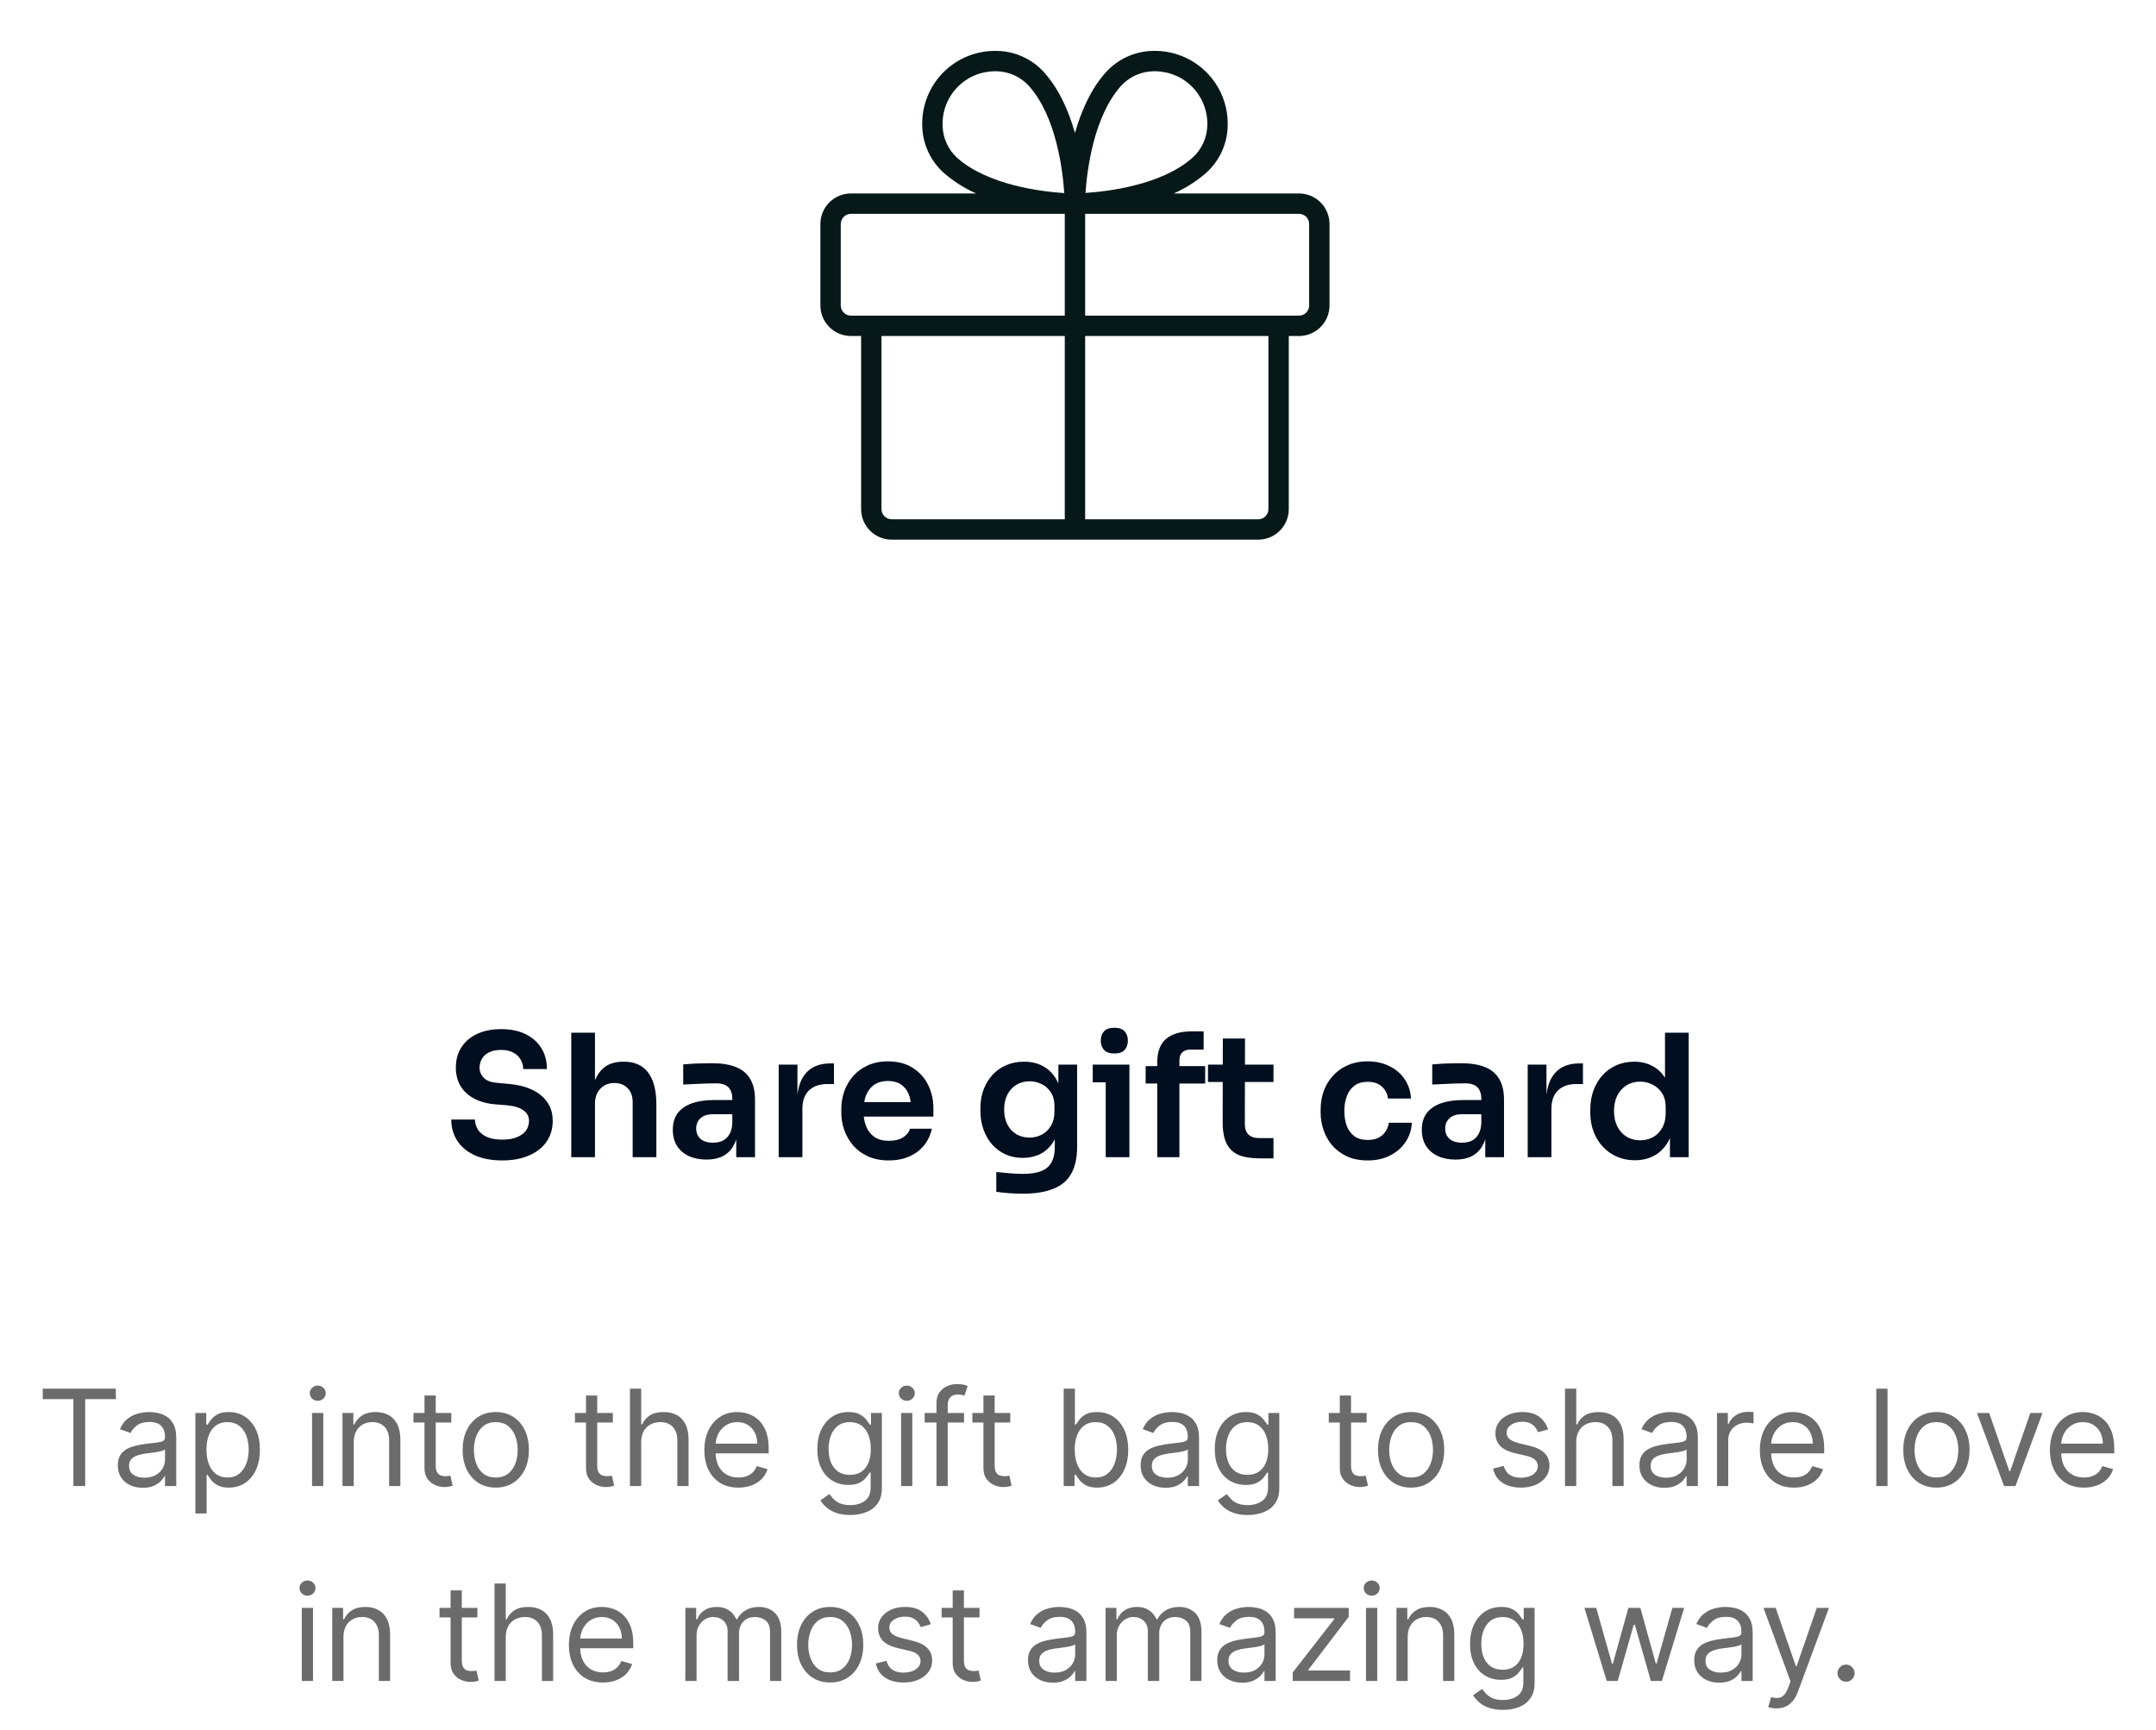 <svg width="354" height="284" viewBox="0 0 354 284" fill="none" xmlns="http://www.w3.org/2000/svg">
<path d="M82.492 190.532C80.681 190.532 79.151 190.243 77.9 189.664C76.668 189.085 75.725 188.292 75.072 187.284C74.419 186.257 74.092 185.1 74.092 183.812H77.984C77.984 184.353 78.133 184.885 78.432 185.408C78.731 185.912 79.207 186.323 79.86 186.64C80.532 186.957 81.409 187.116 82.492 187.116C83.463 187.116 84.275 186.976 84.928 186.696C85.581 186.416 86.067 186.052 86.384 185.604C86.701 185.137 86.86 184.615 86.86 184.036C86.86 183.308 86.552 182.729 85.936 182.3C85.32 181.852 84.368 181.572 83.08 181.46L81.288 181.32C79.328 181.152 77.76 180.545 76.584 179.5C75.427 178.436 74.848 177.036 74.848 175.3C74.848 173.993 75.156 172.873 75.772 171.94C76.388 170.988 77.247 170.26 78.348 169.756C79.468 169.233 80.775 168.972 82.268 168.972C83.817 168.972 85.152 169.243 86.272 169.784C87.392 170.325 88.26 171.091 88.876 172.08C89.492 173.051 89.8 174.199 89.8 175.524H85.908C85.908 174.964 85.768 174.451 85.488 173.984C85.227 173.499 84.825 173.116 84.284 172.836C83.761 172.537 83.089 172.388 82.268 172.388C81.484 172.388 80.831 172.519 80.308 172.78C79.785 173.041 79.393 173.396 79.132 173.844C78.871 174.292 78.74 174.777 78.74 175.3C78.74 175.935 78.973 176.495 79.44 176.98C79.907 177.447 80.644 177.717 81.652 177.792L83.444 177.96C84.9 178.072 86.179 178.38 87.28 178.884C88.381 179.388 89.231 180.069 89.828 180.928C90.444 181.787 90.752 182.823 90.752 184.036C90.752 185.324 90.416 186.463 89.744 187.452C89.072 188.423 88.111 189.179 86.86 189.72C85.628 190.261 84.172 190.532 82.492 190.532ZM93.799 190V169.56H97.691V181.488H97.019C97.019 179.957 97.215 178.66 97.607 177.596C97.999 176.532 98.578 175.72 99.343 175.16C100.127 174.6 101.117 174.32 102.311 174.32H102.479C104.215 174.32 105.531 174.917 106.427 176.112C107.323 177.307 107.771 179.043 107.771 181.32V190H103.879V180.956C103.879 179.985 103.599 179.22 103.039 178.66C102.498 178.1 101.779 177.82 100.883 177.82C99.931 177.82 99.156 178.137 98.559 178.772C97.981 179.388 97.691 180.2 97.691 181.208V190H93.799ZM120.887 190V185.492H120.243V180.48C120.243 179.603 120.029 178.949 119.599 178.52C119.17 178.091 118.507 177.876 117.611 177.876C117.145 177.876 116.585 177.885 115.931 177.904C115.278 177.923 114.615 177.951 113.943 177.988C113.29 178.007 112.702 178.035 112.179 178.072V174.768C112.609 174.731 113.094 174.693 113.635 174.656C114.177 174.619 114.727 174.6 115.287 174.6C115.866 174.581 116.407 174.572 116.911 174.572C118.479 174.572 119.777 174.777 120.803 175.188C121.849 175.599 122.633 176.243 123.155 177.12C123.697 177.997 123.967 179.145 123.967 180.564V190H120.887ZM115.987 190.392C114.886 190.392 113.915 190.196 113.075 189.804C112.254 189.412 111.61 188.852 111.143 188.124C110.695 187.396 110.471 186.519 110.471 185.492C110.471 184.372 110.742 183.457 111.283 182.748C111.843 182.039 112.618 181.507 113.607 181.152C114.615 180.797 115.791 180.62 117.135 180.62H120.663V182.944H117.079C116.183 182.944 115.493 183.168 115.007 183.616C114.541 184.045 114.307 184.605 114.307 185.296C114.307 185.987 114.541 186.547 115.007 186.976C115.493 187.405 116.183 187.62 117.079 187.62C117.621 187.62 118.115 187.527 118.563 187.34C119.03 187.135 119.413 186.799 119.711 186.332C120.029 185.847 120.206 185.193 120.243 184.372L121.195 185.464C121.102 186.528 120.841 187.424 120.411 188.152C120.001 188.88 119.422 189.44 118.675 189.832C117.947 190.205 117.051 190.392 115.987 190.392ZM127.856 190V174.796H130.936V181.236H130.852C130.852 179.052 131.319 177.4 132.252 176.28C133.186 175.16 134.558 174.6 136.368 174.6H136.928V177.988H135.864C134.558 177.988 133.54 178.343 132.812 179.052C132.103 179.743 131.748 180.751 131.748 182.076V190H127.856ZM145.947 190.532C144.64 190.532 143.492 190.308 142.503 189.86C141.532 189.412 140.72 188.815 140.067 188.068C139.432 187.303 138.947 186.453 138.611 185.52C138.293 184.587 138.135 183.635 138.135 182.664V182.132C138.135 181.124 138.293 180.153 138.611 179.22C138.947 178.268 139.432 177.428 140.067 176.7C140.72 175.953 141.523 175.365 142.475 174.936C143.427 174.488 144.528 174.264 145.779 174.264C147.421 174.264 148.793 174.628 149.895 175.356C151.015 176.065 151.855 177.008 152.415 178.184C152.975 179.341 153.255 180.592 153.255 181.936V183.336H139.787V180.956H150.819L149.615 182.132C149.615 181.161 149.475 180.331 149.195 179.64C148.915 178.949 148.485 178.417 147.907 178.044C147.347 177.671 146.637 177.484 145.779 177.484C144.92 177.484 144.192 177.68 143.595 178.072C142.997 178.464 142.54 179.033 142.223 179.78C141.924 180.508 141.775 181.385 141.775 182.412C141.775 183.364 141.924 184.213 142.223 184.96C142.521 185.688 142.979 186.267 143.595 186.696C144.211 187.107 144.995 187.312 145.947 187.312C146.899 187.312 147.673 187.125 148.271 186.752C148.868 186.36 149.251 185.884 149.419 185.324H153.003C152.779 186.369 152.349 187.284 151.715 188.068C151.08 188.852 150.268 189.459 149.279 189.888C148.308 190.317 147.197 190.532 145.947 190.532ZM167.925 195.992C167.197 195.992 166.45 195.964 165.685 195.908C164.938 195.852 164.238 195.777 163.585 195.684V192.436C164.257 192.511 164.976 192.576 165.741 192.632C166.506 192.707 167.225 192.744 167.897 192.744C169.148 192.744 170.156 192.595 170.921 192.296C171.705 191.997 172.274 191.521 172.629 190.868C173.002 190.233 173.189 189.421 173.189 188.432V185.436L174.029 183.532C173.973 184.932 173.684 186.127 173.161 187.116C172.638 188.087 171.929 188.833 171.033 189.356C170.137 189.86 169.101 190.112 167.925 190.112C166.88 190.112 165.928 189.916 165.069 189.524C164.229 189.132 163.501 188.591 162.885 187.9C162.288 187.209 161.821 186.397 161.485 185.464C161.149 184.531 160.981 183.532 160.981 182.468V181.88C160.981 180.816 161.149 179.827 161.485 178.912C161.84 177.979 162.334 177.167 162.969 176.476C163.604 175.785 164.36 175.253 165.237 174.88C166.114 174.507 167.085 174.32 168.149 174.32C169.4 174.32 170.482 174.591 171.397 175.132C172.33 175.673 173.058 176.457 173.581 177.484C174.104 178.511 174.393 179.771 174.449 181.264L173.777 181.376V174.796H176.857V188.208C176.857 190.056 176.54 191.549 175.905 192.688C175.27 193.827 174.29 194.657 172.965 195.18C171.658 195.721 169.978 195.992 167.925 195.992ZM169.045 186.78C169.792 186.78 170.473 186.612 171.089 186.276C171.705 185.94 172.2 185.455 172.573 184.82C172.946 184.185 173.133 183.42 173.133 182.524V181.544C173.133 180.685 172.937 179.957 172.545 179.36C172.172 178.763 171.677 178.315 171.061 178.016C170.445 177.699 169.773 177.54 169.045 177.54C168.224 177.54 167.496 177.736 166.861 178.128C166.245 178.501 165.76 179.033 165.405 179.724C165.05 180.415 164.873 181.236 164.873 182.188C164.873 183.121 165.05 183.933 165.405 184.624C165.76 185.315 166.245 185.847 166.861 186.22C167.496 186.593 168.224 186.78 169.045 186.78ZM181.55 190V174.796H185.442V190H181.55ZM179.422 177.708V174.796H185.442V177.708H179.422ZM182.978 172.976C182.213 172.976 181.644 172.78 181.27 172.388C180.916 171.977 180.738 171.473 180.738 170.876C180.738 170.241 180.916 169.728 181.27 169.336C181.644 168.944 182.213 168.748 182.978 168.748C183.744 168.748 184.304 168.944 184.658 169.336C185.013 169.728 185.19 170.241 185.19 170.876C185.19 171.473 185.013 171.977 184.658 172.388C184.304 172.78 183.744 172.976 182.978 172.976ZM190.012 190V174.432C190.012 172.696 190.488 171.417 191.44 170.596C192.41 169.756 193.838 169.336 195.724 169.336H197.628V172.332H195.444C194.865 172.332 194.417 172.491 194.1 172.808C193.801 173.107 193.652 173.536 193.652 174.096V190H190.012ZM188.108 177.904V175.048H197.88V177.904H188.108ZM206.913 190.196C205.513 190.196 204.356 190.019 203.441 189.664C202.545 189.291 201.873 188.675 201.425 187.816C200.977 186.939 200.753 185.763 200.753 184.288L200.781 170.512H204.421L204.393 184.54C204.393 185.287 204.589 185.865 204.981 186.276C205.392 186.668 205.971 186.864 206.717 186.864H209.097V190.196H206.913ZM198.345 177.652V174.796H209.097V177.652H198.345ZM224.595 190.532C223.27 190.532 222.122 190.308 221.151 189.86C220.199 189.412 219.396 188.815 218.743 188.068C218.108 187.321 217.632 186.481 217.315 185.548C216.998 184.615 216.839 183.663 216.839 182.692V182.16C216.839 181.133 216.998 180.153 217.315 179.22C217.651 178.268 218.146 177.428 218.799 176.7C219.452 175.953 220.255 175.365 221.207 174.936C222.178 174.488 223.298 174.264 224.567 174.264C225.892 174.264 227.078 174.525 228.123 175.048C229.168 175.552 229.999 176.261 230.615 177.176C231.25 178.091 231.604 179.155 231.679 180.368H227.899C227.806 179.584 227.47 178.931 226.891 178.408C226.331 177.885 225.556 177.624 224.567 177.624C223.708 177.624 222.99 177.829 222.411 178.24C221.851 178.651 221.431 179.22 221.151 179.948C220.871 180.657 220.731 181.479 220.731 182.412C220.731 183.308 220.862 184.12 221.123 184.848C221.403 185.576 221.823 186.145 222.383 186.556C222.962 186.967 223.699 187.172 224.595 187.172C225.267 187.172 225.846 187.051 226.331 186.808C226.816 186.565 227.199 186.229 227.479 185.8C227.778 185.371 227.964 184.885 228.039 184.344H231.819C231.744 185.576 231.38 186.659 230.727 187.592C230.092 188.507 229.243 189.225 228.179 189.748C227.134 190.271 225.939 190.532 224.595 190.532ZM243.869 190V185.492H243.225V180.48C243.225 179.603 243.01 178.949 242.581 178.52C242.151 178.091 241.489 177.876 240.593 177.876C240.126 177.876 239.566 177.885 238.913 177.904C238.259 177.923 237.597 177.951 236.925 177.988C236.271 178.007 235.683 178.035 235.161 178.072V174.768C235.59 174.731 236.075 174.693 236.617 174.656C237.158 174.619 237.709 174.6 238.269 174.6C238.847 174.581 239.389 174.572 239.893 174.572C241.461 174.572 242.758 174.777 243.785 175.188C244.83 175.599 245.614 176.243 246.137 177.12C246.678 177.997 246.949 179.145 246.949 180.564V190H243.869ZM238.969 190.392C237.867 190.392 236.897 190.196 236.057 189.804C235.235 189.412 234.591 188.852 234.125 188.124C233.677 187.396 233.453 186.519 233.453 185.492C233.453 184.372 233.723 183.457 234.265 182.748C234.825 182.039 235.599 181.507 236.589 181.152C237.597 180.797 238.773 180.62 240.117 180.62H243.645V182.944H240.061C239.165 182.944 238.474 183.168 237.989 183.616C237.522 184.045 237.289 184.605 237.289 185.296C237.289 185.987 237.522 186.547 237.989 186.976C238.474 187.405 239.165 187.62 240.061 187.62C240.602 187.62 241.097 187.527 241.545 187.34C242.011 187.135 242.394 186.799 242.693 186.332C243.01 185.847 243.187 185.193 243.225 184.372L244.177 185.464C244.083 186.528 243.822 187.424 243.393 188.152C242.982 188.88 242.403 189.44 241.657 189.832C240.929 190.205 240.033 190.392 238.969 190.392ZM250.838 190V174.796H253.918V181.236H253.834C253.834 179.052 254.3 177.4 255.234 176.28C256.167 175.16 257.539 174.6 259.35 174.6H259.91V177.988H258.846C257.539 177.988 256.522 178.343 255.794 179.052C255.084 179.743 254.73 180.751 254.73 182.076V190H250.838ZM268.424 190.504C267.36 190.504 266.38 190.308 265.484 189.916C264.588 189.524 263.813 188.973 263.16 188.264C262.507 187.555 262.003 186.733 261.648 185.8C261.293 184.848 261.116 183.821 261.116 182.72V182.132C261.116 181.049 261.284 180.032 261.62 179.08C261.975 178.128 262.46 177.297 263.076 176.588C263.711 175.879 264.467 175.328 265.344 174.936C266.24 174.525 267.229 174.32 268.312 174.32C269.507 174.32 270.552 174.581 271.448 175.104C272.363 175.608 273.091 176.373 273.632 177.4C274.173 178.427 274.472 179.715 274.528 181.264L273.38 179.92V169.56H277.272V190H274.192V183.532H274.864C274.808 185.081 274.491 186.379 273.912 187.424C273.333 188.451 272.568 189.225 271.616 189.748C270.683 190.252 269.619 190.504 268.424 190.504ZM269.292 187.228C270.057 187.228 270.757 187.06 271.392 186.724C272.027 186.369 272.531 185.865 272.904 185.212C273.296 184.54 273.492 183.756 273.492 182.86V181.74C273.492 180.844 273.296 180.097 272.904 179.5C272.512 178.884 271.999 178.417 271.364 178.1C270.729 177.764 270.039 177.596 269.292 177.596C268.452 177.596 267.705 177.801 267.052 178.212C266.417 178.604 265.913 179.164 265.54 179.892C265.185 180.62 265.008 181.469 265.008 182.44C265.008 183.411 265.195 184.26 265.568 184.988C265.941 185.697 266.445 186.248 267.08 186.64C267.733 187.032 268.471 187.228 269.292 187.228Z" fill="#000E1F"/>
<path d="M7.019 229.719V228H19.019V229.719H13.988V244H12.05V229.719H7.019ZM23.438 244.281C22.677 244.281 21.987 244.138 21.367 243.852C20.747 243.56 20.255 243.141 19.891 242.594C19.526 242.042 19.344 241.375 19.344 240.594C19.344 239.906 19.479 239.349 19.75 238.922C20.021 238.49 20.383 238.151 20.836 237.906C21.289 237.661 21.789 237.479 22.336 237.359C22.888 237.234 23.443 237.135 24 237.063C24.729 236.969 25.32 236.898 25.774 236.852C26.232 236.799 26.565 236.714 26.774 236.594C26.987 236.474 27.094 236.266 27.094 235.969V235.906C27.094 235.135 26.883 234.536 26.461 234.109C26.044 233.682 25.412 233.469 24.563 233.469C23.682 233.469 22.992 233.661 22.492 234.047C21.992 234.432 21.641 234.844 21.438 235.281L19.688 234.656C20 233.927 20.417 233.359 20.938 232.953C21.464 232.542 22.037 232.255 22.656 232.094C23.281 231.927 23.896 231.844 24.5 231.844C24.886 231.844 25.328 231.891 25.828 231.984C26.334 232.073 26.82 232.258 27.289 232.539C27.763 232.82 28.156 233.245 28.469 233.812C28.781 234.38 28.938 235.141 28.938 236.094V244H27.094V242.375H27C26.875 242.635 26.667 242.914 26.375 243.211C26.084 243.508 25.695 243.76 25.211 243.969C24.727 244.177 24.136 244.281 23.438 244.281ZM23.719 242.625C24.448 242.625 25.063 242.482 25.563 242.195C26.068 241.909 26.448 241.539 26.703 241.086C26.964 240.633 27.094 240.156 27.094 239.656V237.969C27.016 238.062 26.844 238.148 26.578 238.227C26.318 238.299 26.016 238.365 25.672 238.422C25.334 238.474 25.003 238.521 24.68 238.562C24.362 238.599 24.104 238.63 23.906 238.656C23.427 238.719 22.979 238.82 22.563 238.961C22.151 239.096 21.818 239.302 21.563 239.578C21.313 239.849 21.188 240.219 21.188 240.687C21.188 241.328 21.425 241.812 21.899 242.141C22.378 242.464 22.985 242.625 23.719 242.625ZM32.083 248.5V232H33.864V233.906H34.083C34.218 233.698 34.406 233.432 34.645 233.109C34.89 232.781 35.239 232.49 35.692 232.234C36.151 231.974 36.77 231.844 37.552 231.844C38.562 231.844 39.453 232.096 40.224 232.602C40.994 233.107 41.596 233.823 42.028 234.75C42.461 235.677 42.677 236.771 42.677 238.031C42.677 239.302 42.461 240.404 42.028 241.336C41.596 242.263 40.997 242.982 40.231 243.492C39.466 243.997 38.583 244.25 37.583 244.25C36.812 244.25 36.195 244.122 35.731 243.867C35.268 243.607 34.911 243.312 34.661 242.984C34.411 242.651 34.218 242.375 34.083 242.156H33.927V248.5H32.083ZM33.895 238C33.895 238.906 34.028 239.706 34.294 240.398C34.559 241.086 34.947 241.625 35.458 242.016C35.968 242.401 36.593 242.594 37.333 242.594C38.104 242.594 38.747 242.391 39.263 241.984C39.783 241.573 40.174 241.021 40.434 240.328C40.7 239.63 40.833 238.854 40.833 238C40.833 237.156 40.703 236.396 40.442 235.719C40.187 235.036 39.799 234.497 39.278 234.102C38.763 233.701 38.114 233.5 37.333 233.5C36.583 233.5 35.953 233.69 35.442 234.07C34.932 234.445 34.546 234.971 34.286 235.648C34.026 236.32 33.895 237.104 33.895 238ZM51.237 244V232H53.08V244H51.237ZM52.174 230C51.815 230 51.505 229.878 51.244 229.633C50.989 229.388 50.862 229.094 50.862 228.75C50.862 228.406 50.989 228.112 51.244 227.867C51.505 227.622 51.815 227.5 52.174 227.5C52.533 227.5 52.841 227.622 53.096 227.867C53.356 228.112 53.487 228.406 53.487 228.75C53.487 229.094 53.356 229.388 53.096 229.633C52.841 229.878 52.533 230 52.174 230ZM58.081 236.781V244H56.237V232H58.019V233.875H58.175C58.456 233.266 58.883 232.776 59.456 232.406C60.029 232.031 60.769 231.844 61.675 231.844C62.487 231.844 63.198 232.01 63.808 232.344C64.417 232.672 64.891 233.172 65.23 233.844C65.568 234.51 65.737 235.354 65.737 236.375V244H63.894V236.5C63.894 235.557 63.649 234.823 63.159 234.297C62.67 233.766 61.998 233.5 61.144 233.5C60.555 233.5 60.029 233.628 59.565 233.883C59.107 234.138 58.745 234.51 58.48 235C58.214 235.49 58.081 236.083 58.081 236.781ZM74.105 232V233.562H67.886V232H74.105ZM69.699 229.125H71.543V240.562C71.543 241.083 71.618 241.474 71.769 241.734C71.925 241.99 72.123 242.161 72.363 242.25C72.608 242.333 72.866 242.375 73.136 242.375C73.34 242.375 73.506 242.365 73.636 242.344C73.767 242.318 73.871 242.297 73.949 242.281L74.324 243.937C74.199 243.984 74.025 244.031 73.8 244.078C73.577 244.13 73.293 244.156 72.949 244.156C72.428 244.156 71.918 244.044 71.418 243.82C70.923 243.596 70.511 243.255 70.183 242.797C69.86 242.339 69.699 241.76 69.699 241.062V229.125ZM81.405 244.25C80.321 244.25 79.371 243.992 78.553 243.477C77.741 242.961 77.105 242.24 76.647 241.312C76.194 240.385 75.967 239.302 75.967 238.062C75.967 236.812 76.194 235.721 76.647 234.789C77.105 233.857 77.741 233.133 78.553 232.617C79.371 232.102 80.321 231.844 81.405 231.844C82.488 231.844 83.436 232.102 84.249 232.617C85.066 233.133 85.702 233.857 86.155 234.789C86.613 235.721 86.842 236.812 86.842 238.062C86.842 239.302 86.613 240.385 86.155 241.312C85.702 242.24 85.066 242.961 84.249 243.477C83.436 243.992 82.488 244.25 81.405 244.25ZM81.405 242.594C82.228 242.594 82.905 242.383 83.436 241.961C83.967 241.539 84.361 240.984 84.616 240.297C84.871 239.609 84.999 238.865 84.999 238.062C84.999 237.26 84.871 236.513 84.616 235.82C84.361 235.128 83.967 234.568 83.436 234.141C82.905 233.714 82.228 233.5 81.405 233.5C80.582 233.5 79.905 233.714 79.374 234.141C78.842 234.568 78.449 235.128 78.194 235.82C77.939 236.513 77.811 237.26 77.811 238.062C77.811 238.865 77.939 239.609 78.194 240.297C78.449 240.984 78.842 241.539 79.374 241.961C79.905 242.383 80.582 242.594 81.405 242.594ZM100.623 232V233.562H94.404V232H100.623ZM96.217 229.125H98.06V240.562C98.06 241.083 98.136 241.474 98.287 241.734C98.443 241.99 98.641 242.161 98.881 242.25C99.126 242.333 99.383 242.375 99.654 242.375C99.857 242.375 100.024 242.365 100.154 242.344C100.284 242.318 100.389 242.297 100.467 242.281L100.842 243.937C100.717 243.984 100.542 244.031 100.318 244.078C100.094 244.13 99.81 244.156 99.467 244.156C98.946 244.156 98.435 244.044 97.935 243.82C97.441 243.596 97.029 243.255 96.701 242.797C96.378 242.339 96.217 241.76 96.217 241.062V229.125ZM105.278 236.781V244H103.434V228H105.278V233.875H105.434C105.715 233.255 106.137 232.763 106.7 232.398C107.268 232.029 108.023 231.844 108.965 231.844C109.783 231.844 110.499 232.008 111.114 232.336C111.728 232.659 112.205 233.156 112.544 233.828C112.887 234.495 113.059 235.344 113.059 236.375V244H111.215V236.5C111.215 235.547 110.968 234.81 110.473 234.289C109.984 233.763 109.304 233.5 108.434 233.5C107.83 233.5 107.288 233.628 106.809 233.883C106.335 234.138 105.96 234.51 105.684 235C105.413 235.49 105.278 236.083 105.278 236.781ZM121.243 244.25C120.087 244.25 119.09 243.995 118.251 243.484C117.418 242.969 116.775 242.25 116.322 241.328C115.874 240.401 115.65 239.323 115.65 238.094C115.65 236.865 115.874 235.781 116.322 234.844C116.775 233.901 117.405 233.167 118.212 232.641C119.025 232.109 119.973 231.844 121.056 231.844C121.681 231.844 122.298 231.948 122.908 232.156C123.517 232.365 124.072 232.703 124.572 233.172C125.072 233.635 125.47 234.25 125.767 235.016C126.064 235.781 126.212 236.724 126.212 237.844V238.625H116.962V237.031H124.337C124.337 236.354 124.202 235.75 123.931 235.219C123.665 234.687 123.285 234.268 122.79 233.961C122.301 233.654 121.723 233.5 121.056 233.5C120.322 233.5 119.686 233.682 119.15 234.047C118.618 234.406 118.21 234.875 117.923 235.453C117.637 236.031 117.493 236.651 117.493 237.312V238.375C117.493 239.281 117.65 240.049 117.962 240.68C118.28 241.305 118.72 241.781 119.283 242.109C119.845 242.432 120.499 242.594 121.243 242.594C121.728 242.594 122.165 242.526 122.556 242.391C122.952 242.25 123.293 242.042 123.579 241.766C123.866 241.484 124.087 241.135 124.243 240.719L126.025 241.219C125.837 241.823 125.522 242.354 125.079 242.812C124.637 243.266 124.09 243.62 123.439 243.875C122.788 244.125 122.056 244.25 121.243 244.25ZM139.608 248.75C138.718 248.75 137.952 248.635 137.311 248.406C136.671 248.182 136.137 247.885 135.71 247.516C135.288 247.151 134.952 246.76 134.702 246.344L136.171 245.313C136.337 245.531 136.548 245.781 136.803 246.062C137.059 246.349 137.408 246.596 137.85 246.805C138.298 247.018 138.884 247.125 139.608 247.125C140.577 247.125 141.376 246.891 142.007 246.422C142.637 245.953 142.952 245.219 142.952 244.219V241.781H142.796C142.66 242 142.468 242.271 142.218 242.594C141.973 242.911 141.619 243.195 141.155 243.445C140.697 243.69 140.077 243.812 139.296 243.812C138.327 243.812 137.457 243.583 136.686 243.125C135.921 242.667 135.314 242 134.866 241.125C134.423 240.25 134.202 239.187 134.202 237.937C134.202 236.708 134.418 235.638 134.85 234.727C135.283 233.81 135.884 233.102 136.655 232.602C137.426 232.096 138.317 231.844 139.327 231.844C140.108 231.844 140.728 231.974 141.186 232.234C141.65 232.49 142.004 232.781 142.249 233.109C142.499 233.432 142.692 233.698 142.827 233.906H143.014V232H144.796V244.344C144.796 245.375 144.561 246.214 144.093 246.859C143.629 247.51 143.004 247.987 142.218 248.289C141.436 248.596 140.567 248.75 139.608 248.75ZM139.546 242.156C140.285 242.156 140.91 241.987 141.421 241.648C141.931 241.31 142.319 240.823 142.585 240.188C142.85 239.552 142.983 238.792 142.983 237.906C142.983 237.042 142.853 236.279 142.593 235.617C142.332 234.956 141.947 234.437 141.436 234.062C140.926 233.687 140.296 233.5 139.546 233.5C138.764 233.5 138.113 233.698 137.593 234.094C137.077 234.49 136.689 235.021 136.428 235.688C136.173 236.354 136.046 237.094 136.046 237.906C136.046 238.74 136.176 239.477 136.436 240.117C136.702 240.753 137.093 241.253 137.608 241.617C138.129 241.977 138.775 242.156 139.546 242.156ZM147.951 244V232H149.794V244H147.951ZM148.888 230C148.529 230 148.219 229.878 147.958 229.633C147.703 229.388 147.576 229.094 147.576 228.75C147.576 228.406 147.703 228.112 147.958 227.867C148.219 227.622 148.529 227.5 148.888 227.5C149.248 227.5 149.555 227.622 149.81 227.867C150.07 228.112 150.201 228.406 150.201 228.75C150.201 229.094 150.07 229.388 149.81 229.633C149.555 229.878 149.248 230 148.888 230ZM158.295 232V233.562H151.826V232H158.295ZM153.764 244V230.344C153.764 229.656 153.925 229.083 154.248 228.625C154.571 228.167 154.99 227.823 155.506 227.594C156.022 227.365 156.566 227.25 157.139 227.25C157.592 227.25 157.962 227.286 158.248 227.359C158.535 227.432 158.748 227.5 158.889 227.562L158.358 229.156C158.264 229.125 158.134 229.086 157.967 229.039C157.806 228.992 157.592 228.969 157.326 228.969C156.717 228.969 156.277 229.122 156.006 229.43C155.74 229.737 155.608 230.187 155.608 230.781V244H153.764ZM165.878 232V233.562H159.659V232H165.878ZM161.472 229.125H163.315V240.562C163.315 241.083 163.391 241.474 163.542 241.734C163.698 241.99 163.896 242.161 164.136 242.25C164.38 242.333 164.638 242.375 164.909 242.375C165.112 242.375 165.279 242.365 165.409 242.344C165.539 242.318 165.643 242.297 165.722 242.281L166.097 243.937C165.972 243.984 165.797 244.031 165.573 244.078C165.349 244.13 165.065 244.156 164.722 244.156C164.201 244.156 163.69 244.044 163.19 243.82C162.696 243.596 162.284 243.255 161.956 242.797C161.633 242.339 161.472 241.76 161.472 241.062V229.125ZM174.649 244V228H176.493V233.906H176.649C176.784 233.698 176.972 233.432 177.211 233.109C177.456 232.781 177.805 232.49 178.258 232.234C178.716 231.974 179.336 231.844 180.118 231.844C181.128 231.844 182.019 232.096 182.789 232.602C183.56 233.107 184.162 233.823 184.594 234.75C185.026 235.677 185.243 236.771 185.243 238.031C185.243 239.302 185.026 240.404 184.594 241.336C184.162 242.263 183.563 242.982 182.797 243.492C182.032 243.997 181.149 244.25 180.149 244.25C179.378 244.25 178.761 244.122 178.297 243.867C177.834 243.607 177.477 243.312 177.227 242.984C176.977 242.651 176.784 242.375 176.649 242.156H176.43V244H174.649ZM176.461 238C176.461 238.906 176.594 239.706 176.86 240.398C177.125 241.086 177.513 241.625 178.024 242.016C178.534 242.401 179.159 242.594 179.899 242.594C180.67 242.594 181.313 242.391 181.828 241.984C182.349 241.573 182.74 241.021 183 240.328C183.266 239.63 183.399 238.854 183.399 238C183.399 237.156 183.269 236.396 183.008 235.719C182.753 235.036 182.365 234.497 181.844 234.102C181.328 233.701 180.68 233.5 179.899 233.5C179.149 233.5 178.519 233.69 178.008 234.07C177.498 234.445 177.112 234.971 176.852 235.648C176.591 236.32 176.461 237.104 176.461 238ZM191.374 244.281C190.614 244.281 189.924 244.138 189.304 243.852C188.684 243.56 188.192 243.141 187.827 242.594C187.463 242.042 187.28 241.375 187.28 240.594C187.28 239.906 187.416 239.349 187.687 238.922C187.957 238.49 188.319 238.151 188.773 237.906C189.226 237.661 189.726 237.479 190.273 237.359C190.825 237.234 191.379 237.135 191.937 237.063C192.666 236.969 193.257 236.898 193.71 236.852C194.168 236.799 194.502 236.714 194.71 236.594C194.924 236.474 195.03 236.266 195.03 235.969V235.906C195.03 235.135 194.819 234.536 194.398 234.109C193.981 233.682 193.348 233.469 192.499 233.469C191.619 233.469 190.929 233.661 190.429 234.047C189.929 234.432 189.577 234.844 189.374 235.281L187.624 234.656C187.937 233.927 188.353 233.359 188.874 232.953C189.4 232.542 189.973 232.255 190.593 232.094C191.218 231.927 191.832 231.844 192.437 231.844C192.822 231.844 193.265 231.891 193.765 231.984C194.27 232.073 194.757 232.258 195.226 232.539C195.7 232.82 196.093 233.245 196.405 233.812C196.718 234.38 196.874 235.141 196.874 236.094V244H195.03V242.375H194.937C194.812 242.635 194.603 242.914 194.312 243.211C194.02 243.508 193.632 243.76 193.148 243.969C192.663 244.177 192.072 244.281 191.374 244.281ZM191.655 242.625C192.385 242.625 192.999 242.482 193.499 242.195C194.004 241.909 194.385 241.539 194.64 241.086C194.9 240.633 195.03 240.156 195.03 239.656V237.969C194.952 238.062 194.78 238.148 194.515 238.227C194.254 238.299 193.952 238.365 193.608 238.422C193.27 238.474 192.939 238.521 192.616 238.562C192.299 238.599 192.041 238.63 191.843 238.656C191.364 238.719 190.916 238.82 190.499 238.961C190.088 239.096 189.754 239.302 189.499 239.578C189.249 239.849 189.124 240.219 189.124 240.687C189.124 241.328 189.361 241.812 189.835 242.141C190.314 242.464 190.921 242.625 191.655 242.625ZM204.863 248.75C203.972 248.75 203.207 248.635 202.566 248.406C201.926 248.182 201.392 247.885 200.965 247.516C200.543 247.151 200.207 246.76 199.957 246.344L201.426 245.313C201.592 245.531 201.803 245.781 202.058 246.062C202.314 246.349 202.663 246.596 203.105 246.805C203.553 247.018 204.139 247.125 204.863 247.125C205.832 247.125 206.631 246.891 207.262 246.422C207.892 245.953 208.207 245.219 208.207 244.219V241.781H208.051C207.915 242 207.722 242.271 207.472 242.594C207.228 242.911 206.874 243.195 206.41 243.445C205.952 243.69 205.332 243.812 204.551 243.812C203.582 243.812 202.712 243.583 201.941 243.125C201.176 242.667 200.569 242 200.121 241.125C199.678 240.25 199.457 239.187 199.457 237.937C199.457 236.708 199.673 235.638 200.105 234.727C200.538 233.81 201.139 233.102 201.91 232.602C202.681 232.096 203.571 231.844 204.582 231.844C205.363 231.844 205.983 231.974 206.441 232.234C206.905 232.49 207.259 232.781 207.504 233.109C207.754 233.432 207.946 233.698 208.082 233.906H208.269V232H210.051V244.344C210.051 245.375 209.816 246.214 209.347 246.859C208.884 247.51 208.259 247.987 207.472 248.289C206.691 248.596 205.821 248.75 204.863 248.75ZM204.801 242.156C205.54 242.156 206.165 241.987 206.676 241.648C207.186 241.31 207.574 240.823 207.84 240.188C208.105 239.552 208.238 238.792 208.238 237.906C208.238 237.042 208.108 236.279 207.847 235.617C207.587 234.956 207.202 234.437 206.691 234.062C206.181 233.687 205.551 233.5 204.801 233.5C204.019 233.5 203.368 233.698 202.847 234.094C202.332 234.49 201.944 235.021 201.683 235.688C201.428 236.354 201.301 237.094 201.301 237.906C201.301 238.74 201.431 239.477 201.691 240.117C201.957 240.753 202.347 241.253 202.863 241.617C203.384 241.977 204.03 242.156 204.801 242.156ZM224.392 232V233.562H218.173V232H224.392ZM219.986 229.125H221.829V240.562C221.829 241.083 221.905 241.474 222.056 241.734C222.212 241.99 222.41 242.161 222.65 242.25C222.894 242.333 223.152 242.375 223.423 242.375C223.626 242.375 223.793 242.365 223.923 242.344C224.053 242.318 224.157 242.297 224.236 242.281L224.611 243.937C224.486 243.984 224.311 244.031 224.087 244.078C223.863 244.13 223.579 244.156 223.236 244.156C222.715 244.156 222.204 244.044 221.704 243.82C221.21 243.596 220.798 243.255 220.47 242.797C220.147 242.339 219.986 241.76 219.986 241.062V229.125ZM231.691 244.25C230.608 244.25 229.658 243.992 228.84 243.477C228.027 242.961 227.392 242.24 226.934 241.312C226.48 240.385 226.254 239.302 226.254 238.062C226.254 236.812 226.48 235.721 226.934 234.789C227.392 233.857 228.027 233.133 228.84 232.617C229.658 232.102 230.608 231.844 231.691 231.844C232.775 231.844 233.723 232.102 234.535 232.617C235.353 233.133 235.988 233.857 236.441 234.789C236.9 235.721 237.129 236.812 237.129 238.062C237.129 239.302 236.9 240.385 236.441 241.312C235.988 242.24 235.353 242.961 234.535 243.477C233.723 243.992 232.775 244.25 231.691 244.25ZM231.691 242.594C232.514 242.594 233.191 242.383 233.723 241.961C234.254 241.539 234.647 240.984 234.902 240.297C235.158 239.609 235.285 238.865 235.285 238.062C235.285 237.26 235.158 236.513 234.902 235.82C234.647 235.128 234.254 234.568 233.723 234.141C233.191 233.714 232.514 233.5 231.691 233.5C230.868 233.5 230.191 233.714 229.66 234.141C229.129 234.568 228.736 235.128 228.48 235.82C228.225 236.513 228.098 237.26 228.098 238.062C228.098 238.865 228.225 239.609 228.48 240.297C228.736 240.984 229.129 241.539 229.66 241.961C230.191 242.383 230.868 242.594 231.691 242.594ZM254.191 234.687L252.535 235.156C252.43 234.88 252.277 234.612 252.074 234.352C251.876 234.086 251.605 233.867 251.261 233.695C250.917 233.523 250.477 233.437 249.941 233.437C249.206 233.437 248.594 233.607 248.105 233.945C247.621 234.279 247.378 234.703 247.378 235.219C247.378 235.677 247.545 236.039 247.878 236.305C248.212 236.57 248.732 236.792 249.441 236.969L251.222 237.406C252.295 237.667 253.094 238.065 253.621 238.602C254.147 239.133 254.41 239.818 254.41 240.656C254.41 241.344 254.212 241.958 253.816 242.5C253.425 243.042 252.878 243.469 252.175 243.781C251.472 244.094 250.654 244.25 249.722 244.25C248.498 244.25 247.485 243.984 246.683 243.453C245.881 242.922 245.373 242.146 245.16 241.125L246.91 240.687C247.076 241.333 247.391 241.818 247.855 242.141C248.324 242.464 248.936 242.625 249.691 242.625C250.55 242.625 251.232 242.443 251.738 242.078C252.248 241.708 252.503 241.266 252.503 240.75C252.503 240.333 252.357 239.984 252.066 239.703C251.774 239.417 251.326 239.203 250.722 239.062L248.722 238.594C247.623 238.333 246.816 237.93 246.3 237.383C245.79 236.831 245.535 236.141 245.535 235.312C245.535 234.635 245.725 234.036 246.105 233.516C246.49 232.995 247.014 232.586 247.675 232.289C248.342 231.992 249.097 231.844 249.941 231.844C251.128 231.844 252.061 232.104 252.738 232.625C253.42 233.146 253.904 233.833 254.191 234.687ZM258.809 236.781V244H256.965V228H258.809V233.875H258.965C259.246 233.255 259.668 232.763 260.231 232.398C260.798 232.029 261.554 231.844 262.496 231.844C263.314 231.844 264.03 232.008 264.645 232.336C265.259 232.659 265.736 233.156 266.074 233.828C266.418 234.495 266.59 235.344 266.59 236.375V244H264.746V236.5C264.746 235.547 264.499 234.81 264.004 234.289C263.514 233.763 262.835 233.5 261.965 233.5C261.361 233.5 260.819 233.628 260.34 233.883C259.866 234.138 259.491 234.51 259.215 235C258.944 235.49 258.809 236.083 258.809 236.781ZM273.274 244.281C272.514 244.281 271.824 244.138 271.204 243.852C270.584 243.56 270.092 243.141 269.727 242.594C269.363 242.042 269.181 241.375 269.181 240.594C269.181 239.906 269.316 239.349 269.587 238.922C269.858 238.49 270.22 238.151 270.673 237.906C271.126 237.661 271.626 237.479 272.173 237.359C272.725 237.234 273.279 237.135 273.837 237.063C274.566 236.969 275.157 236.898 275.61 236.852C276.069 236.799 276.402 236.714 276.61 236.594C276.824 236.474 276.931 236.266 276.931 235.969V235.906C276.931 235.135 276.72 234.536 276.298 234.109C275.881 233.682 275.248 233.469 274.399 233.469C273.519 233.469 272.829 233.661 272.329 234.047C271.829 234.432 271.477 234.844 271.274 235.281L269.524 234.656C269.837 233.927 270.253 233.359 270.774 232.953C271.3 232.542 271.873 232.255 272.493 232.094C273.118 231.927 273.733 231.844 274.337 231.844C274.722 231.844 275.165 231.891 275.665 231.984C276.17 232.073 276.657 232.258 277.126 232.539C277.6 232.82 277.993 233.245 278.306 233.812C278.618 234.38 278.774 235.141 278.774 236.094V244H276.931V242.375H276.837C276.712 242.635 276.503 242.914 276.212 243.211C275.92 243.508 275.532 243.76 275.048 243.969C274.563 244.177 273.972 244.281 273.274 244.281ZM273.556 242.625C274.285 242.625 274.899 242.482 275.399 242.195C275.904 241.909 276.285 241.539 276.54 241.086C276.8 240.633 276.931 240.156 276.931 239.656V237.969C276.852 238.062 276.681 238.148 276.415 238.227C276.154 238.299 275.852 238.365 275.509 238.422C275.17 238.474 274.839 238.521 274.516 238.562C274.199 238.599 273.941 238.63 273.743 238.656C273.264 238.719 272.816 238.82 272.399 238.961C271.988 239.096 271.654 239.302 271.399 239.578C271.149 239.849 271.024 240.219 271.024 240.687C271.024 241.328 271.261 241.812 271.735 242.141C272.214 242.464 272.821 242.625 273.556 242.625ZM281.919 244V232H283.701V233.812H283.826C284.044 233.219 284.44 232.737 285.013 232.367C285.586 231.997 286.232 231.812 286.951 231.812C287.086 231.812 287.255 231.815 287.459 231.82C287.662 231.826 287.815 231.833 287.919 231.844V233.719C287.857 233.703 287.714 233.68 287.49 233.648C287.271 233.612 287.039 233.594 286.794 233.594C286.211 233.594 285.69 233.716 285.232 233.961C284.779 234.201 284.419 234.534 284.154 234.961C283.893 235.383 283.763 235.865 283.763 236.406V244H281.919ZM294.551 244.25C293.395 244.25 292.397 243.995 291.559 243.484C290.726 242.969 290.082 242.25 289.629 241.328C289.181 240.401 288.957 239.323 288.957 238.094C288.957 236.865 289.181 235.781 289.629 234.844C290.082 233.901 290.713 233.167 291.52 232.641C292.332 232.109 293.28 231.844 294.364 231.844C294.989 231.844 295.606 231.948 296.215 232.156C296.824 232.365 297.379 232.703 297.879 233.172C298.379 233.635 298.778 234.25 299.074 235.016C299.371 235.781 299.52 236.724 299.52 237.844V238.625H290.27V237.031H297.645C297.645 236.354 297.509 235.75 297.239 235.219C296.973 234.687 296.593 234.268 296.098 233.961C295.608 233.654 295.03 233.5 294.364 233.5C293.629 233.5 292.994 233.682 292.457 234.047C291.926 234.406 291.517 234.875 291.231 235.453C290.944 236.031 290.801 236.651 290.801 237.312V238.375C290.801 239.281 290.957 240.049 291.27 240.68C291.588 241.305 292.028 241.781 292.59 242.109C293.153 242.432 293.806 242.594 294.551 242.594C295.035 242.594 295.473 242.526 295.864 242.391C296.259 242.25 296.601 242.042 296.887 241.766C297.173 241.484 297.395 241.135 297.551 240.719L299.332 241.219C299.145 241.823 298.83 242.354 298.387 242.812C297.944 243.266 297.397 243.62 296.746 243.875C296.095 244.125 295.364 244.25 294.551 244.25ZM309.916 228V244H308.072V228H309.916ZM317.948 244.25C316.864 244.25 315.914 243.992 315.096 243.477C314.284 242.961 313.648 242.24 313.19 241.312C312.737 240.385 312.51 239.302 312.51 238.062C312.51 236.812 312.737 235.721 313.19 234.789C313.648 233.857 314.284 233.133 315.096 232.617C315.914 232.102 316.864 231.844 317.948 231.844C319.031 231.844 319.979 232.102 320.791 232.617C321.609 233.133 322.245 233.857 322.698 234.789C323.156 235.721 323.385 236.812 323.385 238.062C323.385 239.302 323.156 240.385 322.698 241.312C322.245 242.24 321.609 242.961 320.791 243.477C319.979 243.992 319.031 244.25 317.948 244.25ZM317.948 242.594C318.771 242.594 319.448 242.383 319.979 241.961C320.51 241.539 320.903 240.984 321.159 240.297C321.414 239.609 321.541 238.865 321.541 238.062C321.541 237.26 321.414 236.513 321.159 235.82C320.903 235.128 320.51 234.568 319.979 234.141C319.448 233.714 318.771 233.5 317.948 233.5C317.125 233.5 316.448 233.714 315.916 234.141C315.385 234.568 314.992 235.128 314.737 235.82C314.482 236.513 314.354 237.26 314.354 238.062C314.354 238.865 314.482 239.609 314.737 240.297C314.992 240.984 315.385 241.539 315.916 241.961C316.448 242.383 317.125 242.594 317.948 242.594ZM335.362 232L330.925 244H329.05L324.612 232H326.612L329.925 241.562H330.05L333.362 232H335.362ZM342.178 244.25C341.021 244.25 340.024 243.995 339.185 243.484C338.352 242.969 337.709 242.25 337.256 241.328C336.808 240.401 336.584 239.323 336.584 238.094C336.584 236.865 336.808 235.781 337.256 234.844C337.709 233.901 338.339 233.167 339.146 232.641C339.959 232.109 340.907 231.844 341.99 231.844C342.615 231.844 343.232 231.948 343.842 232.156C344.451 232.365 345.006 232.703 345.506 233.172C346.006 233.635 346.404 234.25 346.701 235.016C346.998 235.781 347.146 236.724 347.146 237.844V238.625H337.896V237.031H345.271C345.271 236.354 345.136 235.75 344.865 235.219C344.599 234.687 344.219 234.268 343.724 233.961C343.235 233.654 342.657 233.5 341.99 233.5C341.256 233.5 340.62 233.682 340.084 234.047C339.553 234.406 339.144 234.875 338.857 235.453C338.571 236.031 338.428 236.651 338.428 237.312V238.375C338.428 239.281 338.584 240.049 338.896 240.68C339.214 241.305 339.654 241.781 340.217 242.109C340.779 242.432 341.433 242.594 342.178 242.594C342.662 242.594 343.099 242.526 343.49 242.391C343.886 242.25 344.227 242.042 344.514 241.766C344.8 241.484 345.021 241.135 345.178 240.719L346.959 241.219C346.771 241.823 346.456 242.354 346.014 242.812C345.571 243.266 345.024 243.62 344.373 243.875C343.722 244.125 342.99 244.25 342.178 244.25ZM49.55 276V264H51.394V276H49.55ZM50.488 262C50.129 262 49.819 261.878 49.558 261.633C49.303 261.388 49.175 261.094 49.175 260.75C49.175 260.406 49.303 260.112 49.558 259.867C49.819 259.622 50.129 259.5 50.488 259.5C50.847 259.5 51.155 259.622 51.41 259.867C51.67 260.112 51.8 260.406 51.8 260.75C51.8 261.094 51.67 261.388 51.41 261.633C51.155 261.878 50.847 262 50.488 262ZM56.395 268.781V276H54.551V264H56.333V265.875H56.489C56.77 265.266 57.197 264.776 57.77 264.406C58.343 264.031 59.083 263.844 59.989 263.844C60.801 263.844 61.512 264.01 62.121 264.344C62.731 264.672 63.205 265.172 63.543 265.844C63.882 266.51 64.051 267.354 64.051 268.375V276H62.208V268.5C62.208 267.557 61.963 266.823 61.473 266.297C60.983 265.766 60.312 265.5 59.458 265.5C58.869 265.5 58.343 265.628 57.879 265.883C57.421 266.138 57.059 266.51 56.793 267C56.528 267.49 56.395 268.083 56.395 268.781ZM78.387 264V265.562H72.168V264H78.387ZM73.98 261.125H75.824V272.562C75.824 273.083 75.9 273.474 76.051 273.734C76.207 273.99 76.405 274.161 76.644 274.25C76.889 274.333 77.147 274.375 77.418 274.375C77.621 274.375 77.788 274.365 77.918 274.344C78.048 274.318 78.152 274.297 78.23 274.281L78.605 275.937C78.48 275.984 78.306 276.031 78.082 276.078C77.858 276.13 77.574 276.156 77.23 276.156C76.71 276.156 76.199 276.044 75.699 275.82C75.204 275.596 74.793 275.255 74.465 274.797C74.142 274.339 73.98 273.76 73.98 273.062V261.125ZM83.042 268.781V276H81.198V260H83.042V265.875H83.198C83.479 265.255 83.901 264.763 84.463 264.398C85.031 264.029 85.786 263.844 86.729 263.844C87.547 263.844 88.263 264.008 88.877 264.336C89.492 264.659 89.969 265.156 90.307 265.828C90.651 266.495 90.823 267.344 90.823 268.375V276H88.979V268.5C88.979 267.547 88.732 266.81 88.237 266.289C87.747 265.763 87.068 265.5 86.198 265.5C85.594 265.5 85.052 265.628 84.573 265.883C84.099 266.138 83.724 266.51 83.448 267C83.177 267.49 83.042 268.083 83.042 268.781ZM99.007 276.25C97.851 276.25 96.853 275.995 96.015 275.484C95.182 274.969 94.538 274.25 94.085 273.328C93.637 272.401 93.413 271.323 93.413 270.094C93.413 268.865 93.637 267.781 94.085 266.844C94.538 265.901 95.169 265.167 95.976 264.641C96.788 264.109 97.736 263.844 98.82 263.844C99.445 263.844 100.062 263.948 100.671 264.156C101.281 264.365 101.835 264.703 102.335 265.172C102.835 265.635 103.234 266.25 103.531 267.016C103.827 267.781 103.976 268.724 103.976 269.844V270.625H94.726V269.031H102.101C102.101 268.354 101.965 267.75 101.695 267.219C101.429 266.687 101.049 266.268 100.554 265.961C100.064 265.654 99.486 265.5 98.82 265.5C98.085 265.5 97.45 265.682 96.913 266.047C96.382 266.406 95.973 266.875 95.687 267.453C95.4 268.031 95.257 268.651 95.257 269.312V270.375C95.257 271.281 95.413 272.049 95.726 272.68C96.044 273.305 96.484 273.781 97.046 274.109C97.609 274.432 98.262 274.594 99.007 274.594C99.492 274.594 99.929 274.526 100.32 274.391C100.715 274.25 101.057 274.042 101.343 273.766C101.63 273.484 101.851 273.135 102.007 272.719L103.788 273.219C103.601 273.823 103.286 274.354 102.843 274.812C102.4 275.266 101.854 275.62 101.202 275.875C100.551 276.125 99.82 276.25 99.007 276.25ZM112.528 276V264H114.309V265.875H114.466C114.716 265.234 115.119 264.737 115.677 264.383C116.234 264.023 116.903 263.844 117.684 263.844C118.476 263.844 119.135 264.023 119.661 264.383C120.192 264.737 120.606 265.234 120.903 265.875H121.028C121.335 265.255 121.796 264.763 122.411 264.398C123.025 264.029 123.762 263.844 124.622 263.844C125.695 263.844 126.572 264.18 127.255 264.852C127.937 265.518 128.278 266.557 128.278 267.969V276H126.434V267.969C126.434 267.083 126.192 266.451 125.708 266.07C125.223 265.69 124.653 265.5 123.997 265.5C123.153 265.5 122.499 265.755 122.036 266.266C121.572 266.771 121.341 267.411 121.341 268.187V276H119.466V267.781C119.466 267.099 119.244 266.549 118.802 266.133C118.359 265.711 117.789 265.5 117.091 265.5C116.611 265.5 116.164 265.628 115.747 265.883C115.335 266.138 115.002 266.492 114.747 266.945C114.497 267.393 114.372 267.911 114.372 268.5V276H112.528ZM136.304 276.25C135.221 276.25 134.27 275.992 133.453 275.477C132.64 274.961 132.005 274.24 131.546 273.312C131.093 272.385 130.867 271.302 130.867 270.062C130.867 268.812 131.093 267.721 131.546 266.789C132.005 265.857 132.64 265.133 133.453 264.617C134.27 264.102 135.221 263.844 136.304 263.844C137.388 263.844 138.335 264.102 139.148 264.617C139.966 265.133 140.601 265.857 141.054 266.789C141.513 267.721 141.742 268.812 141.742 270.062C141.742 271.302 141.513 272.385 141.054 273.312C140.601 274.24 139.966 274.961 139.148 275.477C138.335 275.992 137.388 276.25 136.304 276.25ZM136.304 274.594C137.127 274.594 137.804 274.383 138.335 273.961C138.867 273.539 139.26 272.984 139.515 272.297C139.77 271.609 139.898 270.865 139.898 270.062C139.898 269.26 139.77 268.513 139.515 267.82C139.26 267.128 138.867 266.568 138.335 266.141C137.804 265.714 137.127 265.5 136.304 265.5C135.481 265.5 134.804 265.714 134.273 266.141C133.742 266.568 133.348 267.128 133.093 267.82C132.838 268.513 132.71 269.26 132.71 270.062C132.71 270.865 132.838 271.609 133.093 272.297C133.348 272.984 133.742 273.539 134.273 273.961C134.804 274.383 135.481 274.594 136.304 274.594ZM152.836 266.687L151.18 267.156C151.076 266.88 150.922 266.612 150.719 266.352C150.521 266.086 150.25 265.867 149.906 265.695C149.563 265.523 149.123 265.437 148.586 265.437C147.852 265.437 147.24 265.607 146.75 265.945C146.266 266.279 146.024 266.703 146.024 267.219C146.024 267.677 146.19 268.039 146.524 268.305C146.857 268.57 147.378 268.792 148.086 268.969L149.867 269.406C150.94 269.667 151.74 270.065 152.266 270.602C152.792 271.133 153.055 271.818 153.055 272.656C153.055 273.344 152.857 273.958 152.461 274.5C152.07 275.042 151.524 275.469 150.82 275.781C150.117 276.094 149.3 276.25 148.367 276.25C147.143 276.25 146.13 275.984 145.328 275.453C144.526 274.922 144.018 274.146 143.805 273.125L145.555 272.687C145.722 273.333 146.037 273.818 146.5 274.141C146.969 274.464 147.581 274.625 148.336 274.625C149.195 274.625 149.878 274.443 150.383 274.078C150.893 273.708 151.149 273.266 151.149 272.75C151.149 272.333 151.003 271.984 150.711 271.703C150.419 271.417 149.972 271.203 149.367 271.062L147.367 270.594C146.268 270.333 145.461 269.93 144.945 269.383C144.435 268.831 144.18 268.141 144.18 267.312C144.18 266.635 144.37 266.036 144.75 265.516C145.136 264.995 145.659 264.586 146.32 264.289C146.987 263.992 147.742 263.844 148.586 263.844C149.774 263.844 150.706 264.104 151.383 264.625C152.065 265.146 152.55 265.833 152.836 266.687ZM160.829 264V265.562H154.61V264H160.829ZM156.423 261.125H158.267V272.562C158.267 273.083 158.342 273.474 158.493 273.734C158.649 273.99 158.847 274.161 159.087 274.25C159.332 274.333 159.589 274.375 159.86 274.375C160.063 274.375 160.23 274.365 160.36 274.344C160.49 274.318 160.595 274.297 160.673 274.281L161.048 275.937C160.923 275.984 160.748 276.031 160.524 276.078C160.3 276.13 160.017 276.156 159.673 276.156C159.152 276.156 158.642 276.044 158.142 275.82C157.647 275.596 157.235 275.255 156.907 274.797C156.584 274.339 156.423 273.76 156.423 273.062V261.125ZM172.881 276.281C172.121 276.281 171.431 276.138 170.811 275.852C170.191 275.56 169.699 275.141 169.334 274.594C168.97 274.042 168.787 273.375 168.787 272.594C168.787 271.906 168.923 271.349 169.194 270.922C169.465 270.49 169.827 270.151 170.28 269.906C170.733 269.661 171.233 269.479 171.78 269.359C172.332 269.234 172.886 269.135 173.444 269.063C174.173 268.969 174.764 268.898 175.217 268.852C175.675 268.799 176.009 268.714 176.217 268.594C176.431 268.474 176.537 268.266 176.537 267.969V267.906C176.537 267.135 176.327 266.536 175.905 266.109C175.488 265.682 174.855 265.469 174.006 265.469C173.126 265.469 172.436 265.661 171.936 266.047C171.436 266.432 171.084 266.844 170.881 267.281L169.131 266.656C169.444 265.927 169.86 265.359 170.381 264.953C170.907 264.542 171.48 264.255 172.1 264.094C172.725 263.927 173.34 263.844 173.944 263.844C174.329 263.844 174.772 263.891 175.272 263.984C175.777 264.073 176.264 264.258 176.733 264.539C177.207 264.82 177.6 265.245 177.912 265.812C178.225 266.38 178.381 267.141 178.381 268.094V276H176.537V274.375H176.444C176.319 274.635 176.11 274.914 175.819 275.211C175.527 275.508 175.139 275.76 174.655 275.969C174.17 276.177 173.579 276.281 172.881 276.281ZM173.162 274.625C173.892 274.625 174.506 274.482 175.006 274.195C175.511 273.909 175.892 273.539 176.147 273.086C176.407 272.633 176.537 272.156 176.537 271.656V269.969C176.459 270.062 176.287 270.148 176.022 270.227C175.761 270.299 175.459 270.365 175.116 270.422C174.777 270.474 174.446 270.521 174.123 270.562C173.806 270.599 173.548 270.63 173.35 270.656C172.871 270.719 172.423 270.82 172.006 270.961C171.595 271.096 171.261 271.302 171.006 271.578C170.756 271.849 170.631 272.219 170.631 272.687C170.631 273.328 170.868 273.812 171.342 274.141C171.821 274.464 172.428 274.625 173.162 274.625ZM181.526 276V264H183.308V265.875H183.464C183.714 265.234 184.118 264.737 184.675 264.383C185.232 264.023 185.901 263.844 186.683 263.844C187.474 263.844 188.133 264.023 188.659 264.383C189.191 264.737 189.605 265.234 189.901 265.875H190.026C190.334 265.255 190.795 264.763 191.409 264.398C192.024 264.029 192.761 263.844 193.62 263.844C194.693 263.844 195.571 264.18 196.253 264.852C196.935 265.518 197.276 266.557 197.276 267.969V276H195.433V267.969C195.433 267.083 195.191 266.451 194.706 266.07C194.222 265.69 193.651 265.5 192.995 265.5C192.151 265.5 191.498 265.755 191.034 266.266C190.571 266.771 190.339 267.411 190.339 268.187V276H188.464V267.781C188.464 267.099 188.243 266.549 187.8 266.133C187.357 265.711 186.787 265.5 186.089 265.5C185.61 265.5 185.162 265.628 184.745 265.883C184.334 266.138 184 266.492 183.745 266.945C183.495 267.393 183.37 267.911 183.37 268.5V276H181.526ZM203.959 276.281C203.198 276.281 202.508 276.138 201.888 275.852C201.269 275.56 200.776 275.141 200.412 274.594C200.047 274.042 199.865 273.375 199.865 272.594C199.865 271.906 200 271.349 200.271 270.922C200.542 270.49 200.904 270.151 201.357 269.906C201.81 269.661 202.31 269.479 202.857 269.359C203.409 269.234 203.964 269.135 204.521 269.063C205.25 268.969 205.842 268.898 206.295 268.852C206.753 268.799 207.086 268.714 207.295 268.594C207.508 268.474 207.615 268.266 207.615 267.969V267.906C207.615 267.135 207.404 266.536 206.982 266.109C206.566 265.682 205.933 265.469 205.084 265.469C204.204 265.469 203.513 265.661 203.013 266.047C202.513 266.432 202.162 266.844 201.959 267.281L200.209 266.656C200.521 265.927 200.938 265.359 201.459 264.953C201.985 264.542 202.558 264.255 203.178 264.094C203.803 263.927 204.417 263.844 205.021 263.844C205.407 263.844 205.849 263.891 206.349 263.984C206.855 264.073 207.342 264.258 207.81 264.539C208.284 264.82 208.678 265.245 208.99 265.812C209.303 266.38 209.459 267.141 209.459 268.094V276H207.615V274.375H207.521C207.396 274.635 207.188 274.914 206.896 275.211C206.605 275.508 206.217 275.76 205.732 275.969C205.248 276.177 204.657 276.281 203.959 276.281ZM204.24 274.625C204.969 274.625 205.584 274.482 206.084 274.195C206.589 273.909 206.969 273.539 207.224 273.086C207.485 272.633 207.615 272.156 207.615 271.656V269.969C207.537 270.062 207.365 270.148 207.099 270.227C206.839 270.299 206.537 270.365 206.193 270.422C205.855 270.474 205.524 270.521 205.201 270.562C204.883 270.599 204.625 270.63 204.428 270.656C203.948 270.719 203.5 270.82 203.084 270.961C202.672 271.096 202.339 271.302 202.084 271.578C201.834 271.849 201.709 272.219 201.709 272.687C201.709 273.328 201.946 273.812 202.42 274.141C202.899 274.464 203.506 274.625 204.24 274.625ZM212.26 276V274.594L219.073 265.844V265.719H212.479V264H221.448V265.469L214.823 274.156V274.281H221.667V276H212.26ZM224.286 276V264H226.13V276H224.286ZM225.224 262C224.864 262 224.555 261.878 224.294 261.633C224.039 261.388 223.911 261.094 223.911 260.75C223.911 260.406 224.039 260.112 224.294 259.867C224.555 259.622 224.864 259.5 225.224 259.5C225.583 259.5 225.891 259.622 226.146 259.867C226.406 260.112 226.536 260.406 226.536 260.75C226.536 261.094 226.406 261.388 226.146 261.633C225.891 261.878 225.583 262 225.224 262ZM231.131 268.781V276H229.287V264H231.068V265.875H231.225C231.506 265.266 231.933 264.776 232.506 264.406C233.079 264.031 233.818 263.844 234.725 263.844C235.537 263.844 236.248 264.01 236.857 264.344C237.467 264.672 237.941 265.172 238.279 265.844C238.618 266.51 238.787 267.354 238.787 268.375V276H236.943V268.5C236.943 267.557 236.699 266.823 236.209 266.297C235.719 265.766 235.047 265.5 234.193 265.5C233.605 265.5 233.079 265.628 232.615 265.883C232.157 266.138 231.795 266.51 231.529 267C231.264 267.49 231.131 268.083 231.131 268.781ZM246.78 280.75C245.889 280.75 245.124 280.635 244.483 280.406C243.842 280.182 243.309 279.885 242.882 279.516C242.46 279.151 242.124 278.76 241.874 278.344L243.342 277.313C243.509 277.531 243.72 277.781 243.975 278.062C244.23 278.349 244.579 278.596 245.022 278.805C245.47 279.018 246.056 279.125 246.78 279.125C247.749 279.125 248.548 278.891 249.178 278.422C249.809 277.953 250.124 277.219 250.124 276.219V273.781H249.967C249.832 274 249.639 274.271 249.389 274.594C249.145 274.911 248.79 275.195 248.327 275.445C247.868 275.69 247.249 275.812 246.467 275.812C245.499 275.812 244.629 275.583 243.858 275.125C243.092 274.667 242.486 274 242.038 273.125C241.595 272.25 241.374 271.187 241.374 269.937C241.374 268.708 241.59 267.638 242.022 266.727C242.454 265.81 243.056 265.102 243.827 264.602C244.598 264.096 245.488 263.844 246.499 263.844C247.28 263.844 247.9 263.974 248.358 264.234C248.822 264.49 249.176 264.781 249.421 265.109C249.671 265.432 249.863 265.698 249.999 265.906H250.186V264H251.967V276.344C251.967 277.375 251.733 278.214 251.264 278.859C250.801 279.51 250.176 279.987 249.389 280.289C248.608 280.596 247.738 280.75 246.78 280.75ZM246.717 274.156C247.457 274.156 248.082 273.987 248.592 273.648C249.103 273.31 249.491 272.823 249.757 272.188C250.022 271.552 250.155 270.792 250.155 269.906C250.155 269.042 250.025 268.279 249.764 267.617C249.504 266.956 249.118 266.437 248.608 266.062C248.098 265.687 247.467 265.5 246.717 265.5C245.936 265.5 245.285 265.698 244.764 266.094C244.249 266.49 243.861 267.021 243.6 267.688C243.345 268.354 243.217 269.094 243.217 269.906C243.217 270.74 243.348 271.477 243.608 272.117C243.874 272.753 244.264 273.253 244.78 273.617C245.301 273.977 245.947 274.156 246.717 274.156ZM263.809 276L260.152 264H262.09L264.684 273.188H264.809L267.371 264H269.34L271.871 273.156H271.996L274.59 264H276.527L272.871 276H271.059L268.434 266.781H268.246L265.621 276H263.809ZM282.276 276.281C281.516 276.281 280.826 276.138 280.206 275.852C279.586 275.56 279.094 275.141 278.729 274.594C278.365 274.042 278.182 273.375 278.182 272.594C278.182 271.906 278.318 271.349 278.589 270.922C278.86 270.49 279.222 270.151 279.675 269.906C280.128 269.661 280.628 269.479 281.175 269.359C281.727 269.234 282.281 269.135 282.839 269.063C283.568 268.969 284.159 268.898 284.612 268.852C285.07 268.799 285.404 268.714 285.612 268.594C285.826 268.474 285.932 268.266 285.932 267.969V267.906C285.932 267.135 285.722 266.536 285.3 266.109C284.883 265.682 284.25 265.469 283.401 265.469C282.521 265.469 281.831 265.661 281.331 266.047C280.831 266.432 280.479 266.844 280.276 267.281L278.526 266.656C278.839 265.927 279.255 265.359 279.776 264.953C280.302 264.542 280.875 264.255 281.495 264.094C282.12 263.927 282.735 263.844 283.339 263.844C283.724 263.844 284.167 263.891 284.667 263.984C285.172 264.073 285.659 264.258 286.128 264.539C286.602 264.82 286.995 265.245 287.307 265.812C287.62 266.38 287.776 267.141 287.776 268.094V276H285.932V274.375H285.839C285.714 274.635 285.505 274.914 285.214 275.211C284.922 275.508 284.534 275.76 284.05 275.969C283.565 276.177 282.974 276.281 282.276 276.281ZM282.557 274.625C283.287 274.625 283.901 274.482 284.401 274.195C284.906 273.909 285.287 273.539 285.542 273.086C285.802 272.633 285.932 272.156 285.932 271.656V269.969C285.854 270.062 285.682 270.148 285.417 270.227C285.156 270.299 284.854 270.365 284.511 270.422C284.172 270.474 283.841 270.521 283.518 270.562C283.201 270.599 282.943 270.63 282.745 270.656C282.266 270.719 281.818 270.82 281.401 270.961C280.99 271.096 280.656 271.302 280.401 271.578C280.151 271.849 280.026 272.219 280.026 272.687C280.026 273.328 280.263 273.812 280.737 274.141C281.216 274.464 281.823 274.625 282.557 274.625ZM291.679 280.5C291.367 280.5 291.088 280.474 290.843 280.422C290.599 280.375 290.429 280.328 290.336 280.281L290.804 278.656C291.252 278.771 291.648 278.813 291.992 278.781C292.336 278.75 292.64 278.596 292.906 278.32C293.177 278.049 293.424 277.609 293.648 277L293.992 276.063L289.554 264H291.554L294.867 273.562H294.992L298.304 264H300.304L295.211 277.75C294.981 278.37 294.697 278.883 294.359 279.289C294.02 279.701 293.627 280.005 293.179 280.203C292.737 280.401 292.237 280.5 291.679 280.5ZM303.11 276.125C302.724 276.125 302.394 275.987 302.117 275.711C301.841 275.435 301.703 275.104 301.703 274.719C301.703 274.333 301.841 274.003 302.117 273.727C302.394 273.451 302.724 273.312 303.11 273.312C303.495 273.312 303.826 273.451 304.102 273.727C304.378 274.003 304.516 274.333 304.516 274.719C304.516 274.974 304.451 275.208 304.321 275.422C304.196 275.635 304.026 275.807 303.813 275.937C303.604 276.063 303.37 276.125 303.11 276.125Z" fill="#6B6B6B"/>
<path d="M213.281 31.763H192.721C194.637 30.916 196.416 29.789 198 28.419C199.099 27.442 199.984 26.249 200.599 24.914C201.215 23.579 201.548 22.131 201.578 20.662C201.626 19.033 201.34 17.412 200.738 15.897C200.136 14.383 199.232 13.007 198.08 11.855C196.927 10.703 195.552 9.798 194.038 9.197C192.523 8.595 190.902 8.309 189.273 8.357C187.803 8.386 186.356 8.72 185.021 9.335C183.686 9.951 182.492 10.836 181.516 11.934C179.045 14.722 177.491 18.354 176.5 21.836C175.518 18.354 173.963 14.731 171.484 11.934C170.508 10.836 169.314 9.951 167.979 9.335C166.644 8.72 165.197 8.386 163.727 8.357C162.098 8.309 160.477 8.595 158.962 9.197C157.448 9.798 156.073 10.703 154.92 11.855C153.768 13.007 152.864 14.383 152.262 15.897C151.66 17.412 151.375 19.033 151.422 20.662C151.452 22.131 151.785 23.579 152.401 24.914C153.016 26.249 153.901 27.442 155 28.419C156.584 29.789 158.363 30.916 160.279 31.763H139.719C138.389 31.763 137.113 32.291 136.172 33.232C135.232 34.172 134.703 35.448 134.703 36.779V50.154C134.703 51.484 135.232 52.76 136.172 53.7C137.113 54.641 138.389 55.169 139.719 55.169H141.391V83.591C141.391 84.921 141.919 86.197 142.86 87.138C143.8 88.078 145.076 88.607 146.406 88.607H206.594C207.924 88.607 209.2 88.078 210.14 87.138C211.081 86.197 211.609 84.921 211.609 83.591V55.169H213.281C214.611 55.169 215.887 54.641 216.828 53.7C217.768 52.76 218.297 51.484 218.297 50.154V36.779C218.297 35.448 217.768 34.172 216.828 33.232C215.887 32.291 214.611 31.763 213.281 31.763ZM184.023 14.15C184.698 13.395 185.522 12.788 186.443 12.367C187.363 11.945 188.361 11.718 189.373 11.7H189.628C190.78 11.702 191.919 11.934 192.98 12.383C194.04 12.831 195 13.488 195.802 14.314C196.604 15.14 197.233 16.119 197.65 17.192C198.068 18.265 198.267 19.41 198.234 20.561C198.216 21.574 197.989 22.571 197.568 23.492C197.146 24.412 196.54 25.236 195.785 25.911C190.732 30.384 181.963 31.433 178.23 31.675C178.49 27.972 179.534 19.224 184.023 14.15ZM154.766 20.561C154.733 19.41 154.932 18.265 155.35 17.192C155.767 16.119 156.396 15.14 157.198 14.314C158 13.488 158.96 12.831 160.02 12.383C161.081 11.934 162.22 11.702 163.372 11.7H163.627C164.639 11.718 165.637 11.945 166.557 12.367C167.478 12.788 168.302 13.395 168.977 14.15C173.453 19.203 174.498 27.972 174.74 31.704C171.025 31.462 162.256 30.413 157.186 25.941C156.433 25.259 155.829 24.43 155.413 23.504C154.996 22.578 154.776 21.576 154.766 20.561ZM138.047 50.154V36.779C138.047 36.335 138.223 35.91 138.537 35.596C138.85 35.283 139.275 35.107 139.719 35.107H174.828V51.825H139.719C139.275 51.825 138.85 51.649 138.537 51.336C138.223 51.022 138.047 50.597 138.047 50.154ZM144.734 83.591V55.169H174.828V85.263H146.406C145.963 85.263 145.538 85.087 145.224 84.773C144.911 84.46 144.734 84.034 144.734 83.591ZM208.266 83.591C208.266 84.034 208.089 84.46 207.776 84.773C207.462 85.087 207.037 85.263 206.594 85.263H178.172V55.169H208.266V83.591ZM214.953 50.154C214.953 50.597 214.777 51.022 214.463 51.336C214.15 51.649 213.725 51.825 213.281 51.825H178.172V35.107H213.281C213.725 35.107 214.15 35.283 214.463 35.596C214.777 35.91 214.953 36.335 214.953 36.779V50.154Z" fill="#061818"/>
</svg>
